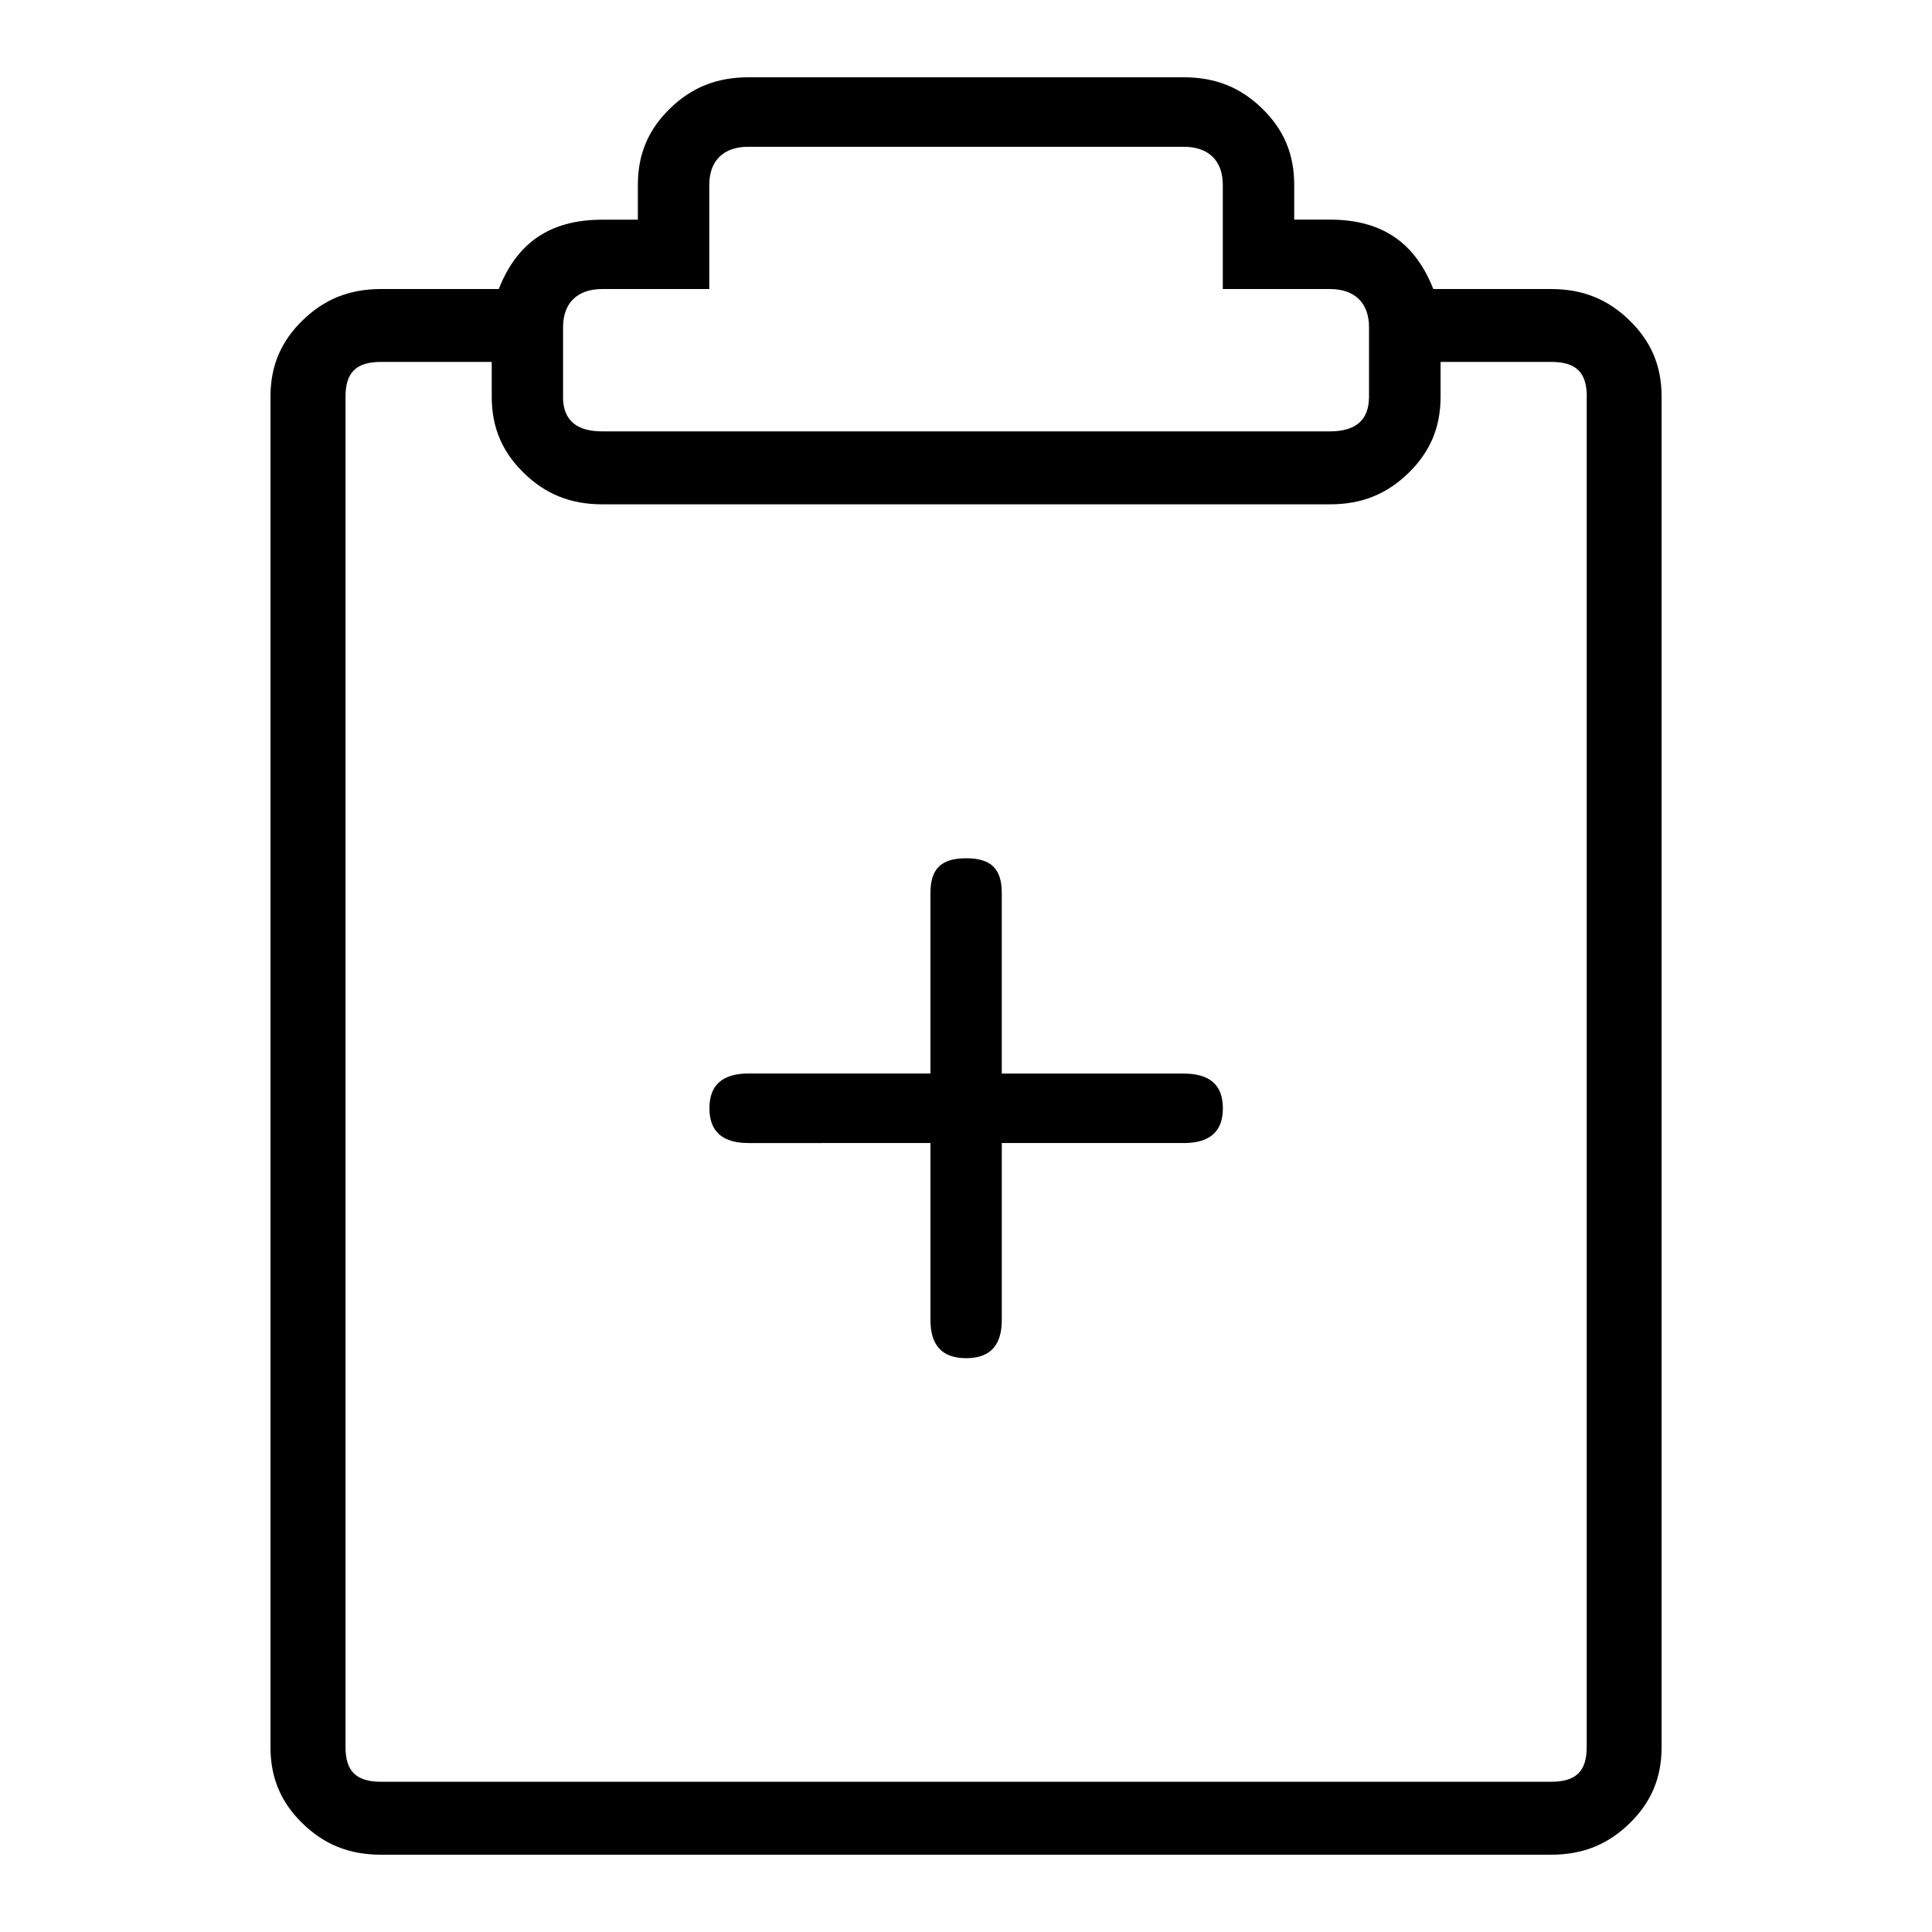 <svg xmlns="http://www.w3.org/2000/svg" viewBox="0 0 25 25"><path d="M20.07 3.74h-1.523c-.23-.584-.646-.898-1.338-.898h-.462v-.45c0-.404-.138-.718-.415-.988-.277-.27-.6-.404-1.016-.404h-5.63c-.416 0-.74.135-1.016.404-.277.27-.416.584-.416.989v.45h-.461c-.693 0-1.108.313-1.339.897H4.931c-.415 0-.738.135-1.015.405-.277.27-.416.584-.416.988v17.474c0 .405.139.719.416.989.277.27.6.404 1.015.404H20.07c.415 0 .738-.135 1.015-.404.277-.27.416-.584.416-.989V5.133c0-.404-.139-.718-.416-.988-.277-.27-.6-.405-1.015-.405h.001ZM7.286 5.133v-.899c0-.314.185-.494.508-.494h1.384V2.393c0-.314.184-.494.507-.494h5.631c.323 0 .507.18.507.494V3.74h1.385c.323 0 .507.18.507.494v.899c0 .314-.184.449-.507.449H7.793c-.323 0-.508-.135-.508-.45h.001Zm13.246 0v17.473c0 .315-.139.45-.462.45H4.933c-.323 0-.462-.135-.462-.45V5.133c0-.315.139-.45.462-.45h1.43v.45c0 .404.139.718.416.988.277.27.6.405 1.015.405h9.415c.416 0 .739-.135 1.016-.405s.416-.584.416-.988v-.45h1.43c.323 0 .462.135.462.45h-.001Zm-5.215 8.759c.323 0 .507.135.507.449s-.184.45-.507.45h-2.354v2.29c0 .314-.138.494-.461.494s-.462-.18-.462-.494v-2.29H9.687c-.323 0-.507-.136-.507-.45s.184-.45.507-.45h2.353v-2.335c0-.314.139-.45.462-.45s.461.136.461.45v2.336h2.354Z"></path></svg>